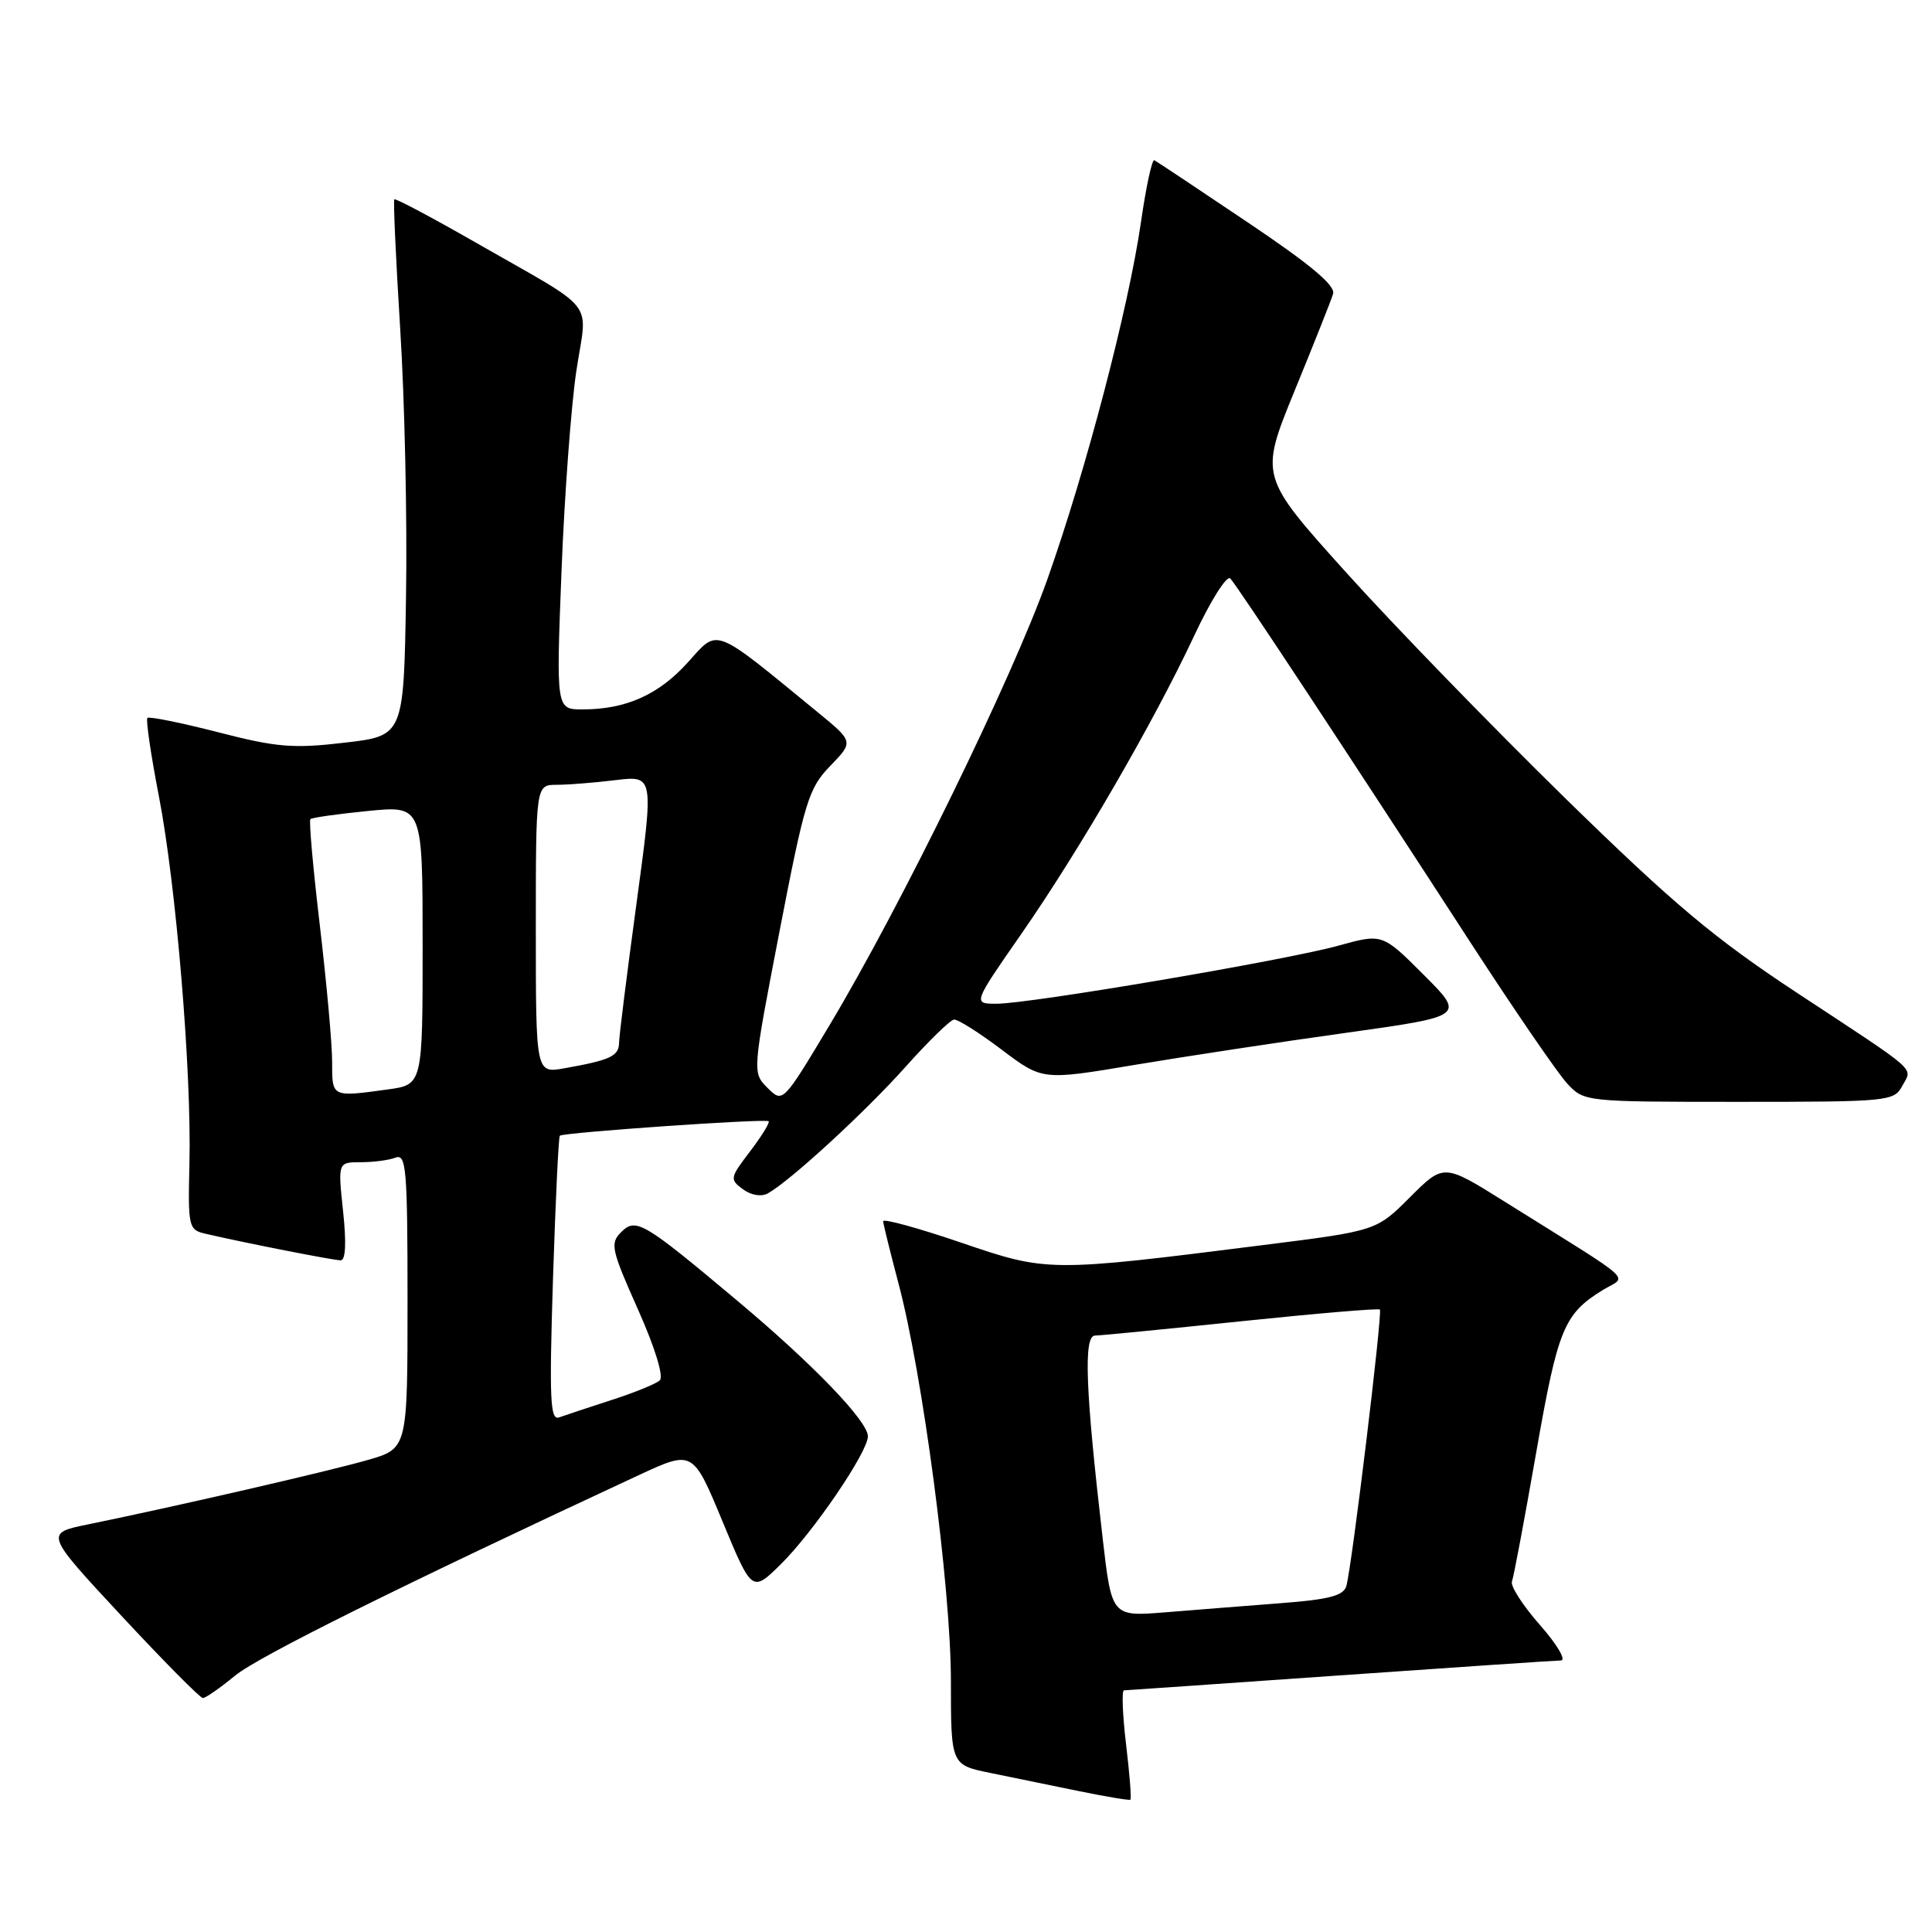 <?xml version="1.0" encoding="UTF-8" standalone="no"?>
<!DOCTYPE svg PUBLIC "-//W3C//DTD SVG 1.1//EN" "http://www.w3.org/Graphics/SVG/1.1/DTD/svg11.dtd" >
<svg xmlns="http://www.w3.org/2000/svg" xmlns:xlink="http://www.w3.org/1999/xlink" version="1.1" viewBox="0 0 256 256">
 <g >
 <path fill="currentColor"
d=" M 149.21 231.13 C 148.74 227.21 148.62 223.99 148.93 223.98 C 149.24 223.97 162.10 223.08 177.50 222.00 C 192.90 220.92 206.10 220.03 206.83 220.02 C 207.57 220.01 206.32 217.89 204.05 215.32 C 201.78 212.74 200.11 210.15 200.34 209.56 C 200.57 208.97 202.01 201.29 203.55 192.49 C 206.43 176.05 207.22 174.12 212.37 170.94 C 215.63 168.94 217.28 170.42 199.40 159.24 C 191.30 154.17 191.30 154.17 186.84 158.63 C 182.38 163.09 182.38 163.09 167.44 164.97 C 138.89 168.57 138.82 168.57 127.25 164.62 C 121.61 162.70 117.01 161.44 117.02 161.82 C 117.04 162.19 117.95 165.88 119.04 170.00 C 122.26 182.09 125.99 210.34 126.00 222.68 C 126.00 233.86 126.00 233.86 131.25 234.93 C 134.14 235.52 139.43 236.60 143.00 237.34 C 146.57 238.07 149.63 238.58 149.78 238.47 C 149.94 238.36 149.68 235.06 149.21 231.13 Z  M 31.15 222.03 C 34.20 219.51 53.22 210.07 84.65 195.46 C 91.81 192.14 91.81 192.14 95.73 201.58 C 99.65 211.02 99.65 211.02 103.47 207.26 C 107.77 203.02 115.00 192.40 115.00 190.32 C 115.00 188.32 107.76 180.79 97.73 172.38 C 85.17 161.84 84.26 161.31 82.28 163.29 C 80.82 164.75 81.01 165.61 84.52 173.47 C 86.80 178.59 87.97 182.40 87.42 182.91 C 86.91 183.37 84.03 184.55 81.00 185.52 C 77.97 186.50 74.87 187.53 74.09 187.81 C 72.90 188.26 72.77 185.47 73.27 169.57 C 73.60 159.25 74.01 150.66 74.18 150.49 C 74.62 150.06 101.42 148.20 101.85 148.57 C 102.04 148.73 100.94 150.52 99.40 152.55 C 96.71 156.07 96.67 156.28 98.44 157.58 C 99.55 158.39 100.88 158.61 101.76 158.12 C 104.74 156.45 114.67 147.32 120.00 141.35 C 123.03 137.96 125.91 135.15 126.41 135.10 C 126.91 135.04 129.75 136.84 132.72 139.08 C 138.12 143.16 138.12 143.16 150.31 141.11 C 157.01 139.99 169.62 138.07 178.32 136.86 C 194.13 134.65 194.13 134.65 188.65 129.17 C 183.17 123.69 183.17 123.69 177.33 125.31 C 170.31 127.25 136.48 133.00 132.05 133.00 C 128.90 133.00 128.90 133.00 135.33 123.75 C 143.07 112.61 152.84 95.75 158.24 84.23 C 160.41 79.59 162.56 76.18 163.02 76.65 C 163.92 77.58 178.54 99.74 194.94 125.03 C 200.69 133.88 206.41 142.22 207.65 143.56 C 209.90 145.99 209.97 146.00 230.42 146.00 C 250.25 146.00 250.97 145.93 252.06 143.89 C 253.41 141.37 254.55 142.38 238.15 131.58 C 227.11 124.31 221.76 119.81 207.27 105.64 C 197.64 96.21 184.61 82.79 178.33 75.81 C 166.91 63.12 166.91 63.12 171.53 51.81 C 174.08 45.59 176.38 39.80 176.64 38.95 C 176.99 37.85 173.68 35.07 165.31 29.45 C 158.82 25.08 153.25 21.38 152.95 21.23 C 152.65 21.09 151.85 24.79 151.18 29.46 C 149.53 40.84 143.90 62.33 138.79 76.74 C 134.14 89.84 119.41 120.00 109.92 135.84 C 103.73 146.17 103.73 146.17 101.70 144.15 C 99.68 142.12 99.68 142.12 103.29 123.41 C 106.63 106.13 107.15 104.44 110.01 101.49 C 113.12 98.28 113.12 98.28 108.31 94.34 C 94.32 82.88 95.24 83.23 91.16 87.75 C 87.28 92.06 82.94 94.00 77.19 94.00 C 73.69 94.00 73.69 94.00 74.40 75.75 C 74.79 65.71 75.68 53.74 76.37 49.15 C 77.82 39.47 79.47 41.56 63.02 32.13 C 57.26 28.83 52.41 26.26 52.25 26.41 C 52.10 26.57 52.45 34.30 53.03 43.60 C 53.62 52.89 53.97 68.83 53.80 79.00 C 53.50 97.50 53.50 97.50 45.66 98.41 C 38.83 99.21 36.67 99.03 28.88 97.02 C 23.97 95.76 19.76 94.91 19.53 95.13 C 19.31 95.36 19.99 100.02 21.05 105.48 C 23.34 117.31 25.40 142.04 25.10 154.22 C 24.90 162.57 24.99 162.96 27.20 163.47 C 32.38 164.68 44.20 167.00 45.14 167.00 C 45.80 167.00 45.91 164.68 45.46 160.50 C 44.77 154.00 44.77 154.00 47.80 154.00 C 49.47 154.00 51.55 153.73 52.42 153.39 C 53.83 152.85 54.00 154.92 54.00 172.37 C 54.00 191.94 54.00 191.94 48.75 193.45 C 43.59 194.94 23.11 199.65 11.71 201.98 C 5.92 203.16 5.92 203.16 16.07 214.08 C 21.66 220.09 26.52 225.00 26.88 225.00 C 27.25 225.00 29.17 223.66 31.15 222.03 Z  M 146.11 203.85 C 143.82 184.09 143.55 177.00 145.10 176.97 C 145.87 176.96 154.60 176.10 164.50 175.07 C 174.40 174.04 182.65 173.34 182.84 173.52 C 183.22 173.88 179.13 207.60 178.40 210.15 C 178.03 211.44 176.13 211.94 169.71 212.43 C 165.20 212.78 158.31 213.32 154.40 213.64 C 147.31 214.21 147.31 214.21 146.11 203.85 Z  M 44.01 140.75 C 44.02 138.41 43.28 130.29 42.39 122.71 C 41.49 115.12 40.92 108.75 41.13 108.54 C 41.33 108.34 44.76 107.85 48.75 107.46 C 56.00 106.74 56.00 106.74 56.00 125.23 C 56.00 143.73 56.00 143.73 51.36 144.36 C 43.93 145.38 44.00 145.41 44.01 140.75 Z  M 71.00 123.11 C 71.00 104.00 71.00 104.00 73.75 103.99 C 75.26 103.99 78.78 103.71 81.57 103.37 C 86.64 102.76 86.64 102.76 84.35 119.63 C 83.09 128.91 82.04 137.26 82.03 138.18 C 82.00 139.95 80.88 140.47 74.75 141.56 C 71.00 142.22 71.00 142.22 71.00 123.11 Z "/>
</g>
</svg>